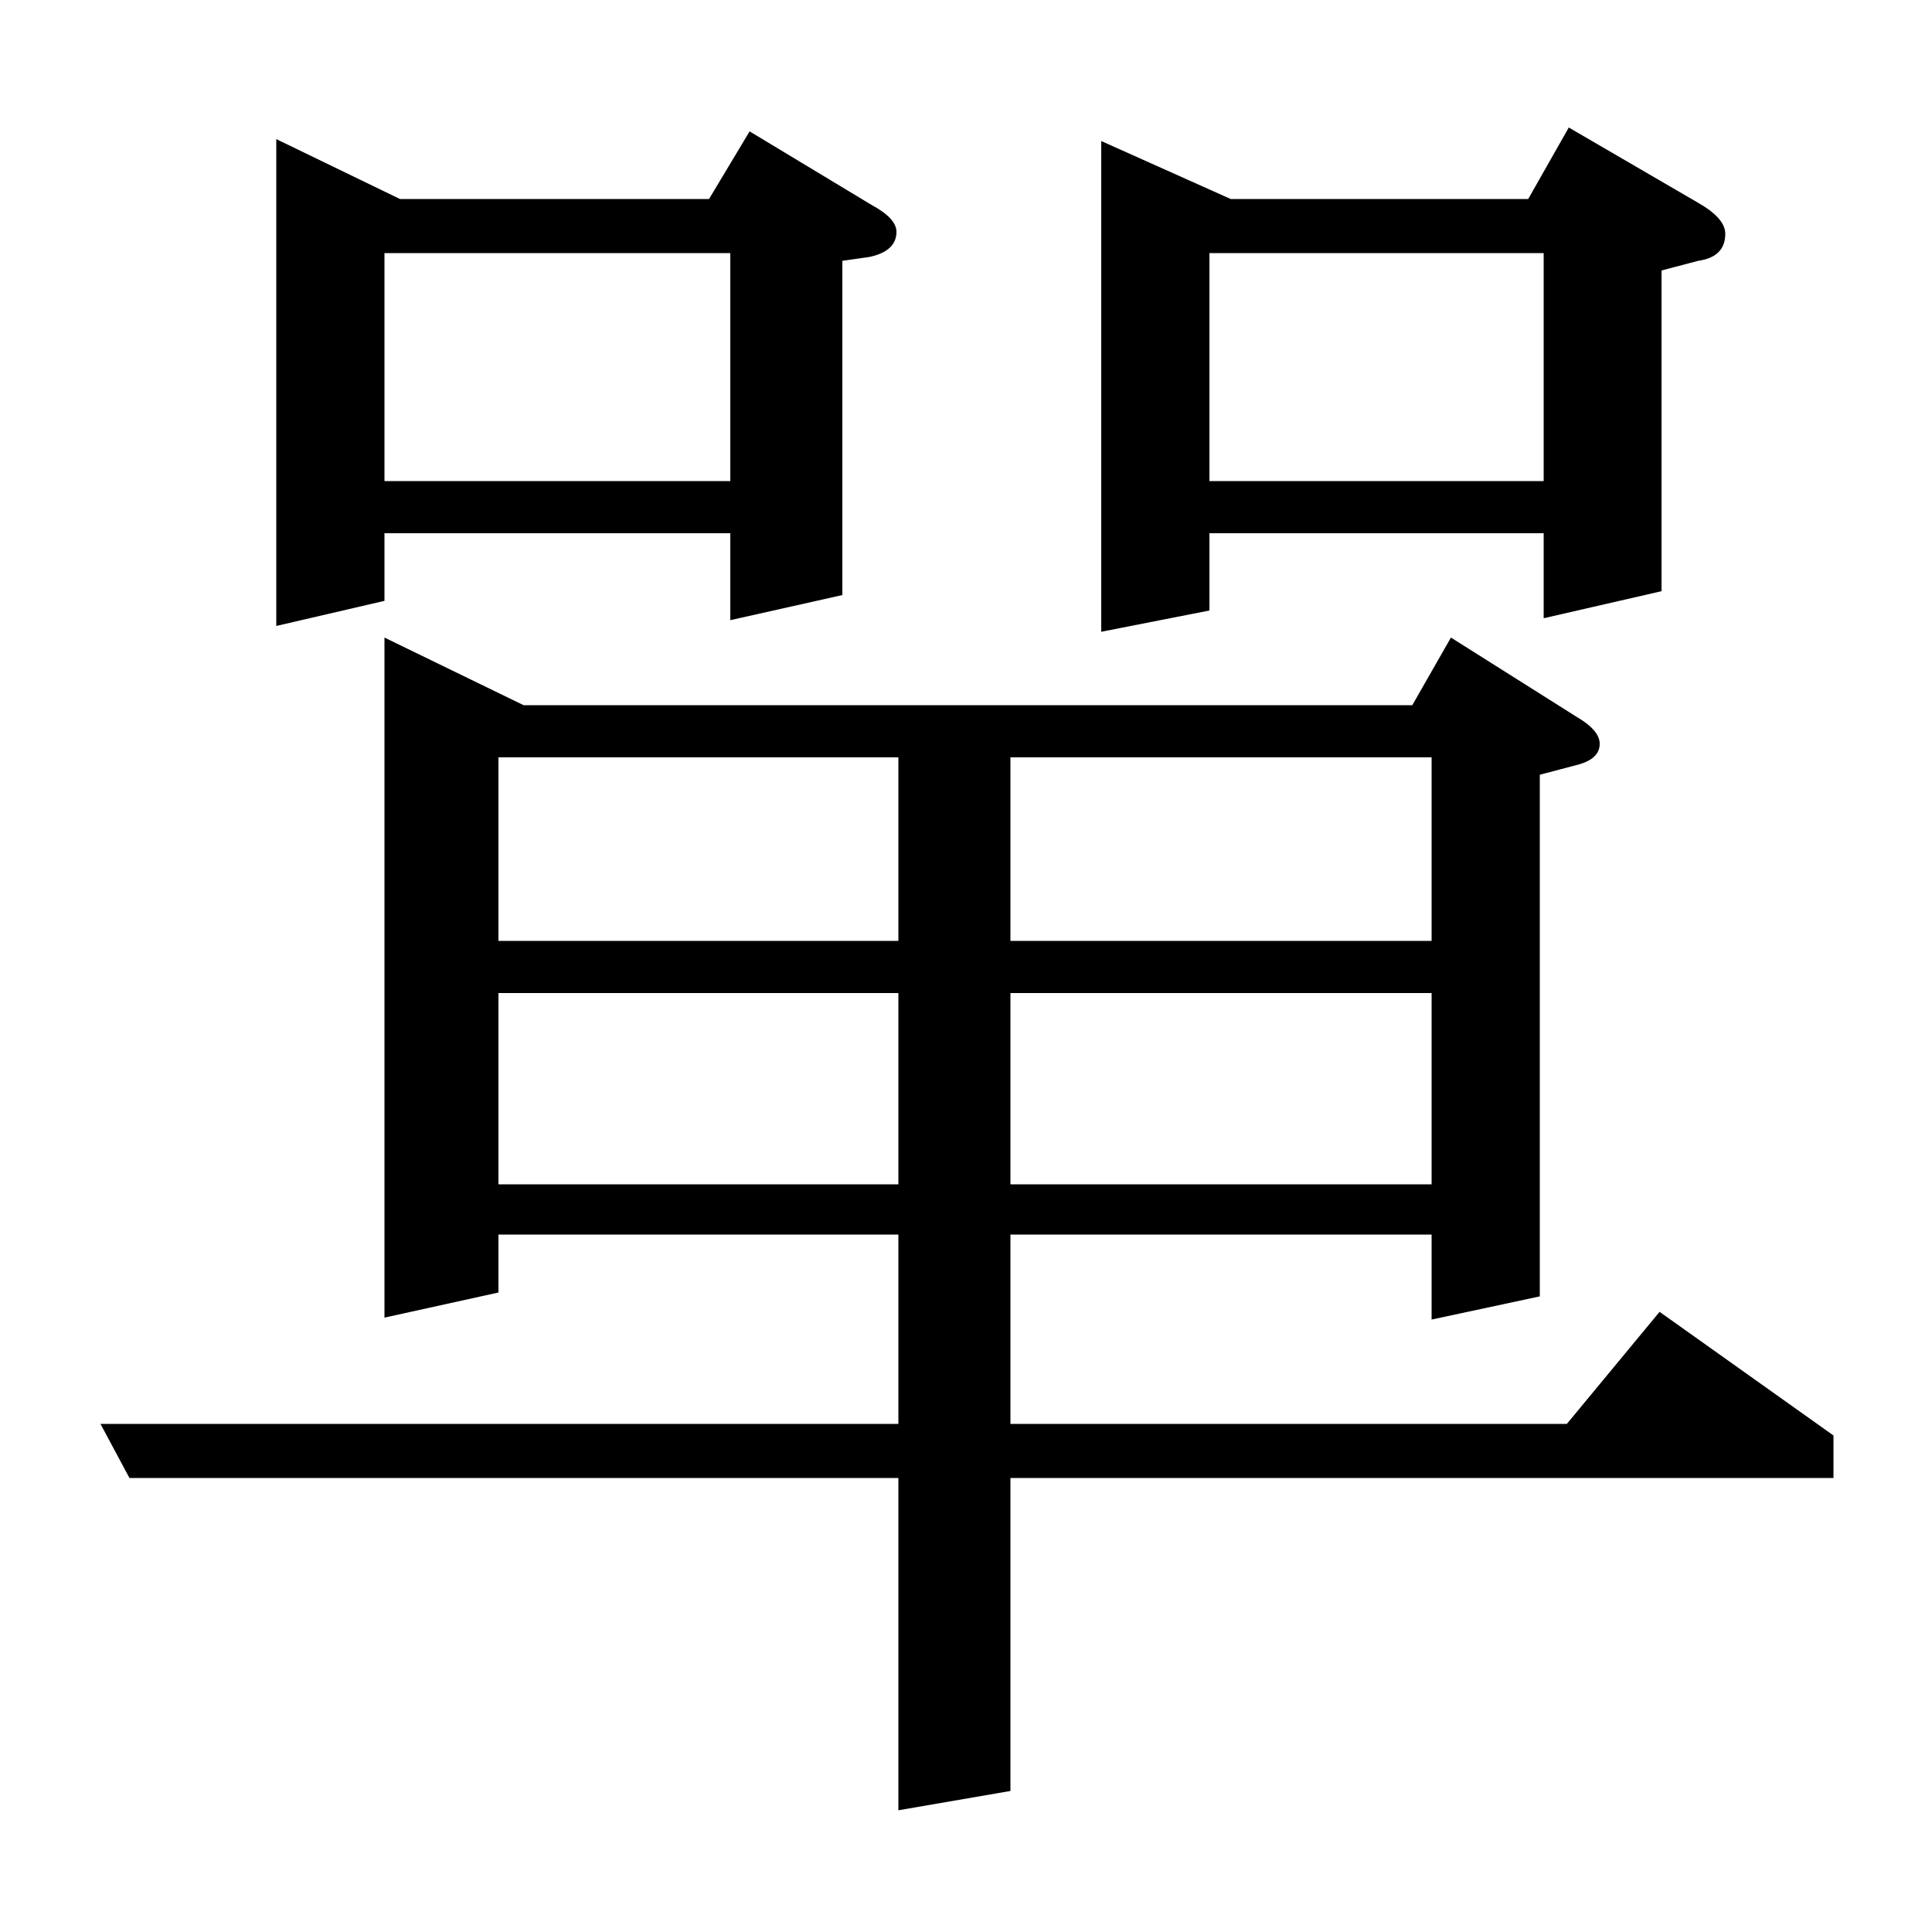 <?xml version="1.0" standalone="no"?>
<!DOCTYPE svg PUBLIC "-//W3C//DTD SVG 1.1//EN" "http://www.w3.org/Graphics/SVG/1.1/DTD/svg11.dtd" >
<svg xmlns="http://www.w3.org/2000/svg" xmlns:xlink="http://www.w3.org/1999/xlink" version="1.1" viewBox="0 -120 1000 1000">
  <g transform="matrix(1 0 0 -1 0 880)">
   <path fill="currentColor"
d="M52 263h413v98h-207v-30l-59 -13v352l72 -35h460l20 35l65 -41q12 -7 12 -14q0 -8 -12 -11l-19 -5v-270l-56 -12v44h-218v-98h288l48 58l90 -64v-22h-426v-162l-58 -10v172h-398zM258 486v-99h207v99h-207zM258 608v-95h207v95h-207zM523 387h218v99h-218v-99zM523 608
v-95h218v95h-218zM143 676v252l64 -31h160l21 35l63 -38q13 -7 13 -14q0 -10 -14 -13l-14 -2v-173l-58 -13v45h-179v-35zM199 869v-118h179v118h-179zM570 673v254l67 -30h154l21 37l67 -39q14 -8 14 -16q0 -12 -14 -14l-19 -5v-166l-61 -14v44h-173v-40zM626 751h173v118
h-173v-118z" />
  </g>

</svg>
